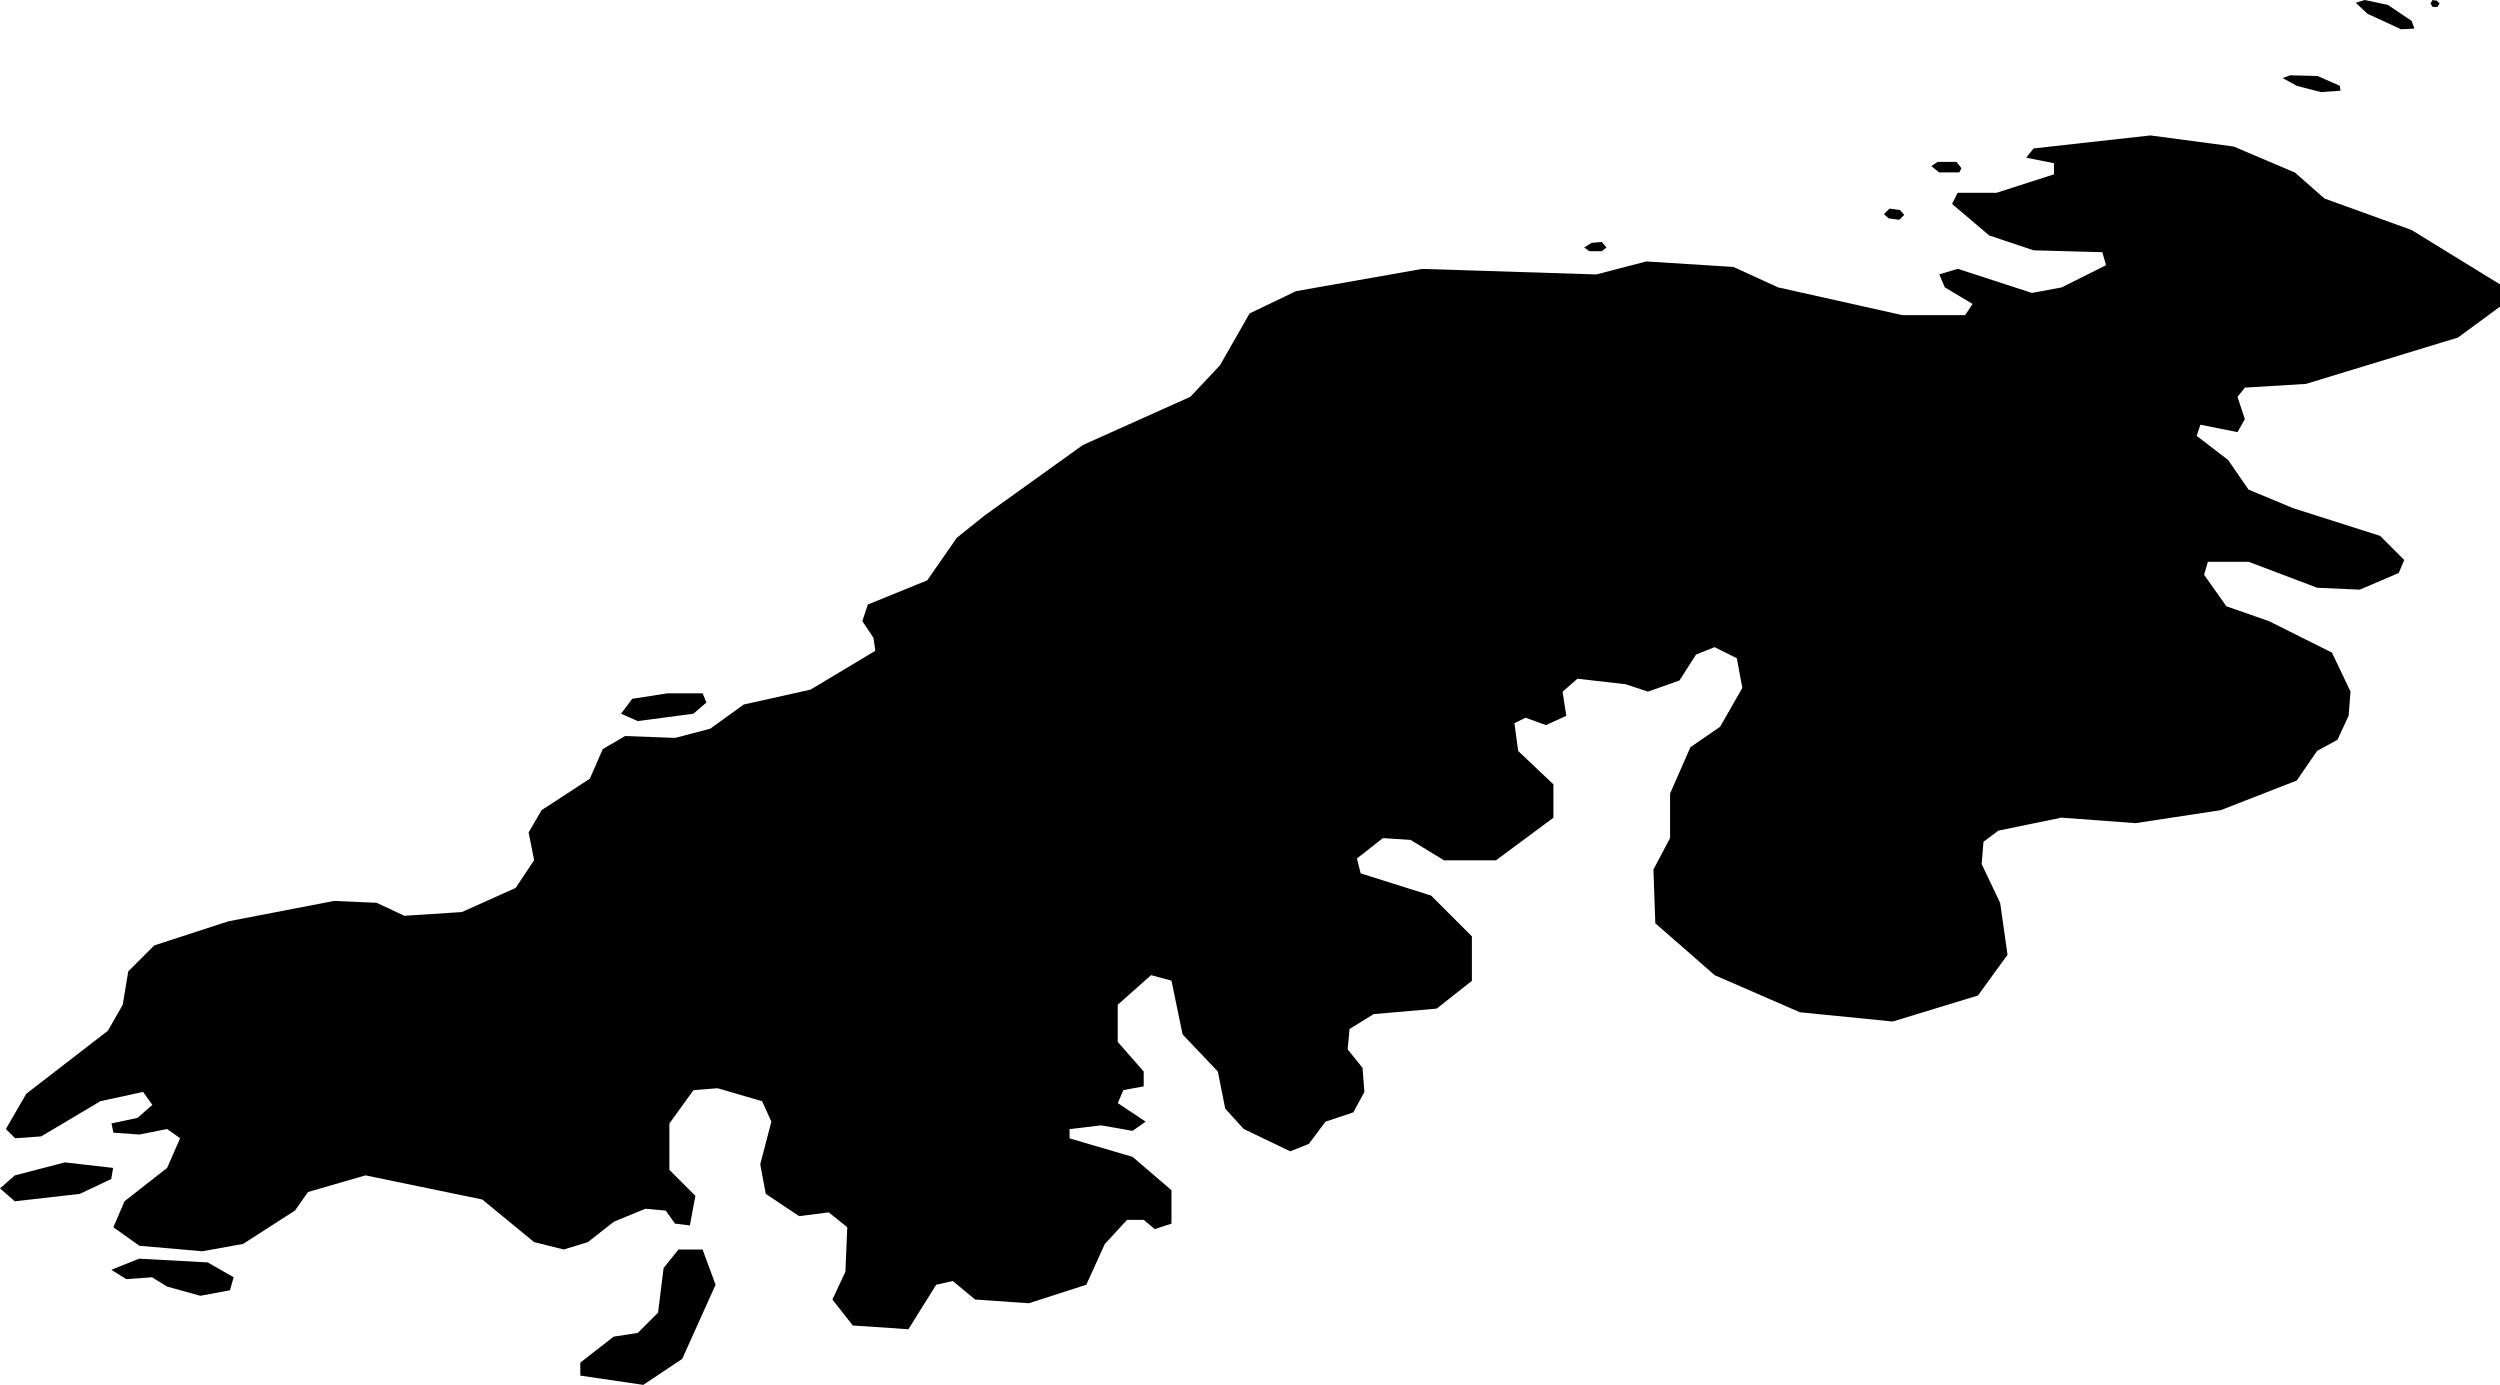 <svg xmlns="http://www.w3.org/2000/svg" viewBox="185.030 79.868 28.093 15.562">
  <path d="M202.832,82.649l0.083,-0.052l0.115,-0.01l0.052,0.062l-0.052,0.042h-0.14l-0.058,-0.042 Z M206.2,82.275l0.055,0.047l0.118,0.016l0.055,-0.055l-0.047,-0.055l-0.118,-0.016l-0.063,0.063Z M206.82,81.805h0.227l0.024,-0.047l-0.055,-0.071h-0.212l-0.071,0.047l0.086,0.071Z M212.365,79.946h0.055l0.024,-0.039l-0.031,-0.031l-0.047,-0.008l-0.024,0.039l0.024,0.039Z M211.636,80.024l0.376,0.173l0.149,-0.008l-0.031,-0.086l-0.267,-0.18l-0.259,-0.055l-0.102,0.031l0.133,0.125Z M210.836,80.832l0.275,0.071l0.22,-0.016l-0.008,-0.055l-0.251,-0.11l-0.306,-0.008l-0.086,0.031l0.157,0.086Z M199.53,92.805l0.208,-0.083l0.187,-0.25l0.312,-0.104l0.125,-0.229l-0.021,-0.271l-0.167,-0.208l0.021,-0.229l0.271,-0.167l0.708,-0.062l0.396,-0.312v-0.5l-0.458,-0.458l-0.792,-0.25l-0.042,-0.167l0.292,-0.229l0.312,0.021l0.375,0.229h0.583l0.646,-0.479v-0.375l-0.396,-0.375l-0.042,-0.312l0.125,-0.062l0.229,0.083l0.229,-0.104l-0.042,-0.271l0.167,-0.146l0.542,0.062l0.25,0.083l0.354,-0.125l0.187,-0.292l0.208,-0.083l0.25,0.125l0.062,0.333l-0.25,0.437l-0.333,0.229l-0.229,0.521v0.5l-0.187,0.354l0.021,0.604l0.667,0.583l0.958,0.417l1.042,0.104l0.958,-0.292l0.333,-0.458l-0.083,-0.583l-0.208,-0.437l0.021,-0.25l0.167,-0.125l0.708,-0.146l0.833,0.062l0.958,-0.146l0.854,-0.333l0.229,-0.333l0.229,-0.125l0.125,-0.271l0.021,-0.271l-0.208,-0.437l-0.708,-0.354l-0.479,-0.167l-0.25,-0.354l0.042,-0.146h0.458l0.771,0.292l0.479,0.021l0.437,-0.187l0.062,-0.146l-0.271,-0.271l-0.979,-0.312l-0.5,-0.208l-0.229,-0.333l-0.354,-0.271l0.042,-0.125l0.417,0.083l0.083,-0.146l-0.083,-0.25l0.083,-0.104l0.687,-0.042l1.708,-0.521l0.472,-0.347v-0.25l-0.993,-0.611l-0.979,-0.354l-0.333,-0.292l-0.687,-0.292l-0.937,-0.125l-1.312,0.146l-0.083,0.104l0.312,0.062v0.125l-0.646,0.208h-0.437l-0.062,0.125l0.417,0.354l0.5,0.167l0.771,0.021l0.042,0.146l-0.5,0.25l-0.333,0.062l-0.833,-0.271l-0.208,0.062l0.062,0.146l0.312,0.187l-0.083,0.125h-0.708l-1.396,-0.312l-0.5,-0.229l-0.979,-0.062l-0.562,0.146l-1.958,-0.062l-1.417,0.25l-0.521,0.25l-0.333,0.583l-0.333,0.354l-1.208,0.542l-1.104,0.792l-0.312,0.25l-0.333,0.479l-0.667,0.271l-0.062,0.187l0.125,0.187l0.021,0.146l-0.729,0.437l-0.75,0.167l-0.375,0.271l-0.396,0.104l-0.562,-0.021l-0.25,0.146l-0.146,0.333l-0.542,0.354l-0.146,0.25l0.062,0.312l-0.208,0.312l-0.604,0.271l-0.646,0.042l-0.312,-0.146l-0.479,-0.021l-1.187,0.229l-0.833,0.271l-0.292,0.292l-0.062,0.375l-0.167,0.292l-0.917,0.708l-0.229,0.396l0.104,0.104l0.292,-0.021l0.667,-0.396l0.479,-0.104l0.104,0.146l-0.167,0.146l-0.292,0.062l0.021,0.104l0.292,0.021l0.312,-0.062l0.146,0.104l-0.146,0.333l-0.479,0.375l-0.125,0.292l0.292,0.208l0.708,0.062l0.458,-0.083l0.583,-0.375l0.146,-0.208l0.646,-0.187l1.312,0.271l0.583,0.479l0.333,0.083l0.271,-0.083l0.292,-0.229l0.354,-0.146l0.229,0.021l0.104,0.146l0.167,0.021l0.062,-0.333l-0.292,-0.292v-0.521l0.271,-0.375l0.271,-0.021l0.5,0.146l0.104,0.229l-0.125,0.479l0.062,0.333l0.375,0.25l0.333,-0.042l0.208,0.167l-0.021,0.5l-0.146,0.312l0.229,0.292l0.625,0.042l0.312,-0.5l0.187,-0.042l0.25,0.208l0.604,0.042l0.646,-0.208l0.208,-0.458l0.25,-0.271h0.187l0.125,0.104l0.187,-0.062v-0.375l-0.437,-0.375l-0.708,-0.208v-0.104l0.354,-0.042l0.354,0.062l0.146,-0.104l-0.312,-0.208l0.062,-0.146l0.229,-0.042v-0.167l-0.292,-0.333v-0.417l0.375,-0.333l0.229,0.062l0.125,0.604l0.396,0.417l0.083,0.417l0.208,0.229l0.521,0.25Z M192.197,87.971l0.625,-0.083l0.146,-0.125l-0.042,-0.104h-0.396l-0.396,0.062l-0.125,0.167l0.187,0.083Z M192.426,94.617l-0.229,0.229l-0.271,0.042l-0.375,0.292v0.146l0.708,0.104l0.437,-0.292l0.375,-0.833l-0.146,-0.396h-0.271l-0.167,0.208l-0.062,0.5Z M186.447,94.242l0.292,-0.021l0.167,0.104l0.375,0.104l0.333,-0.062l0.042,-0.146l-0.292,-0.167l-0.771,-0.042l-0.312,0.125l0.167,0.104Z M185.197,93.367l0.729,-0.083l0.354,-0.167l0.021,-0.125l-0.542,-0.062l-0.562,0.146l-0.167,0.146l0.167,0.146Z "/>
</svg>
